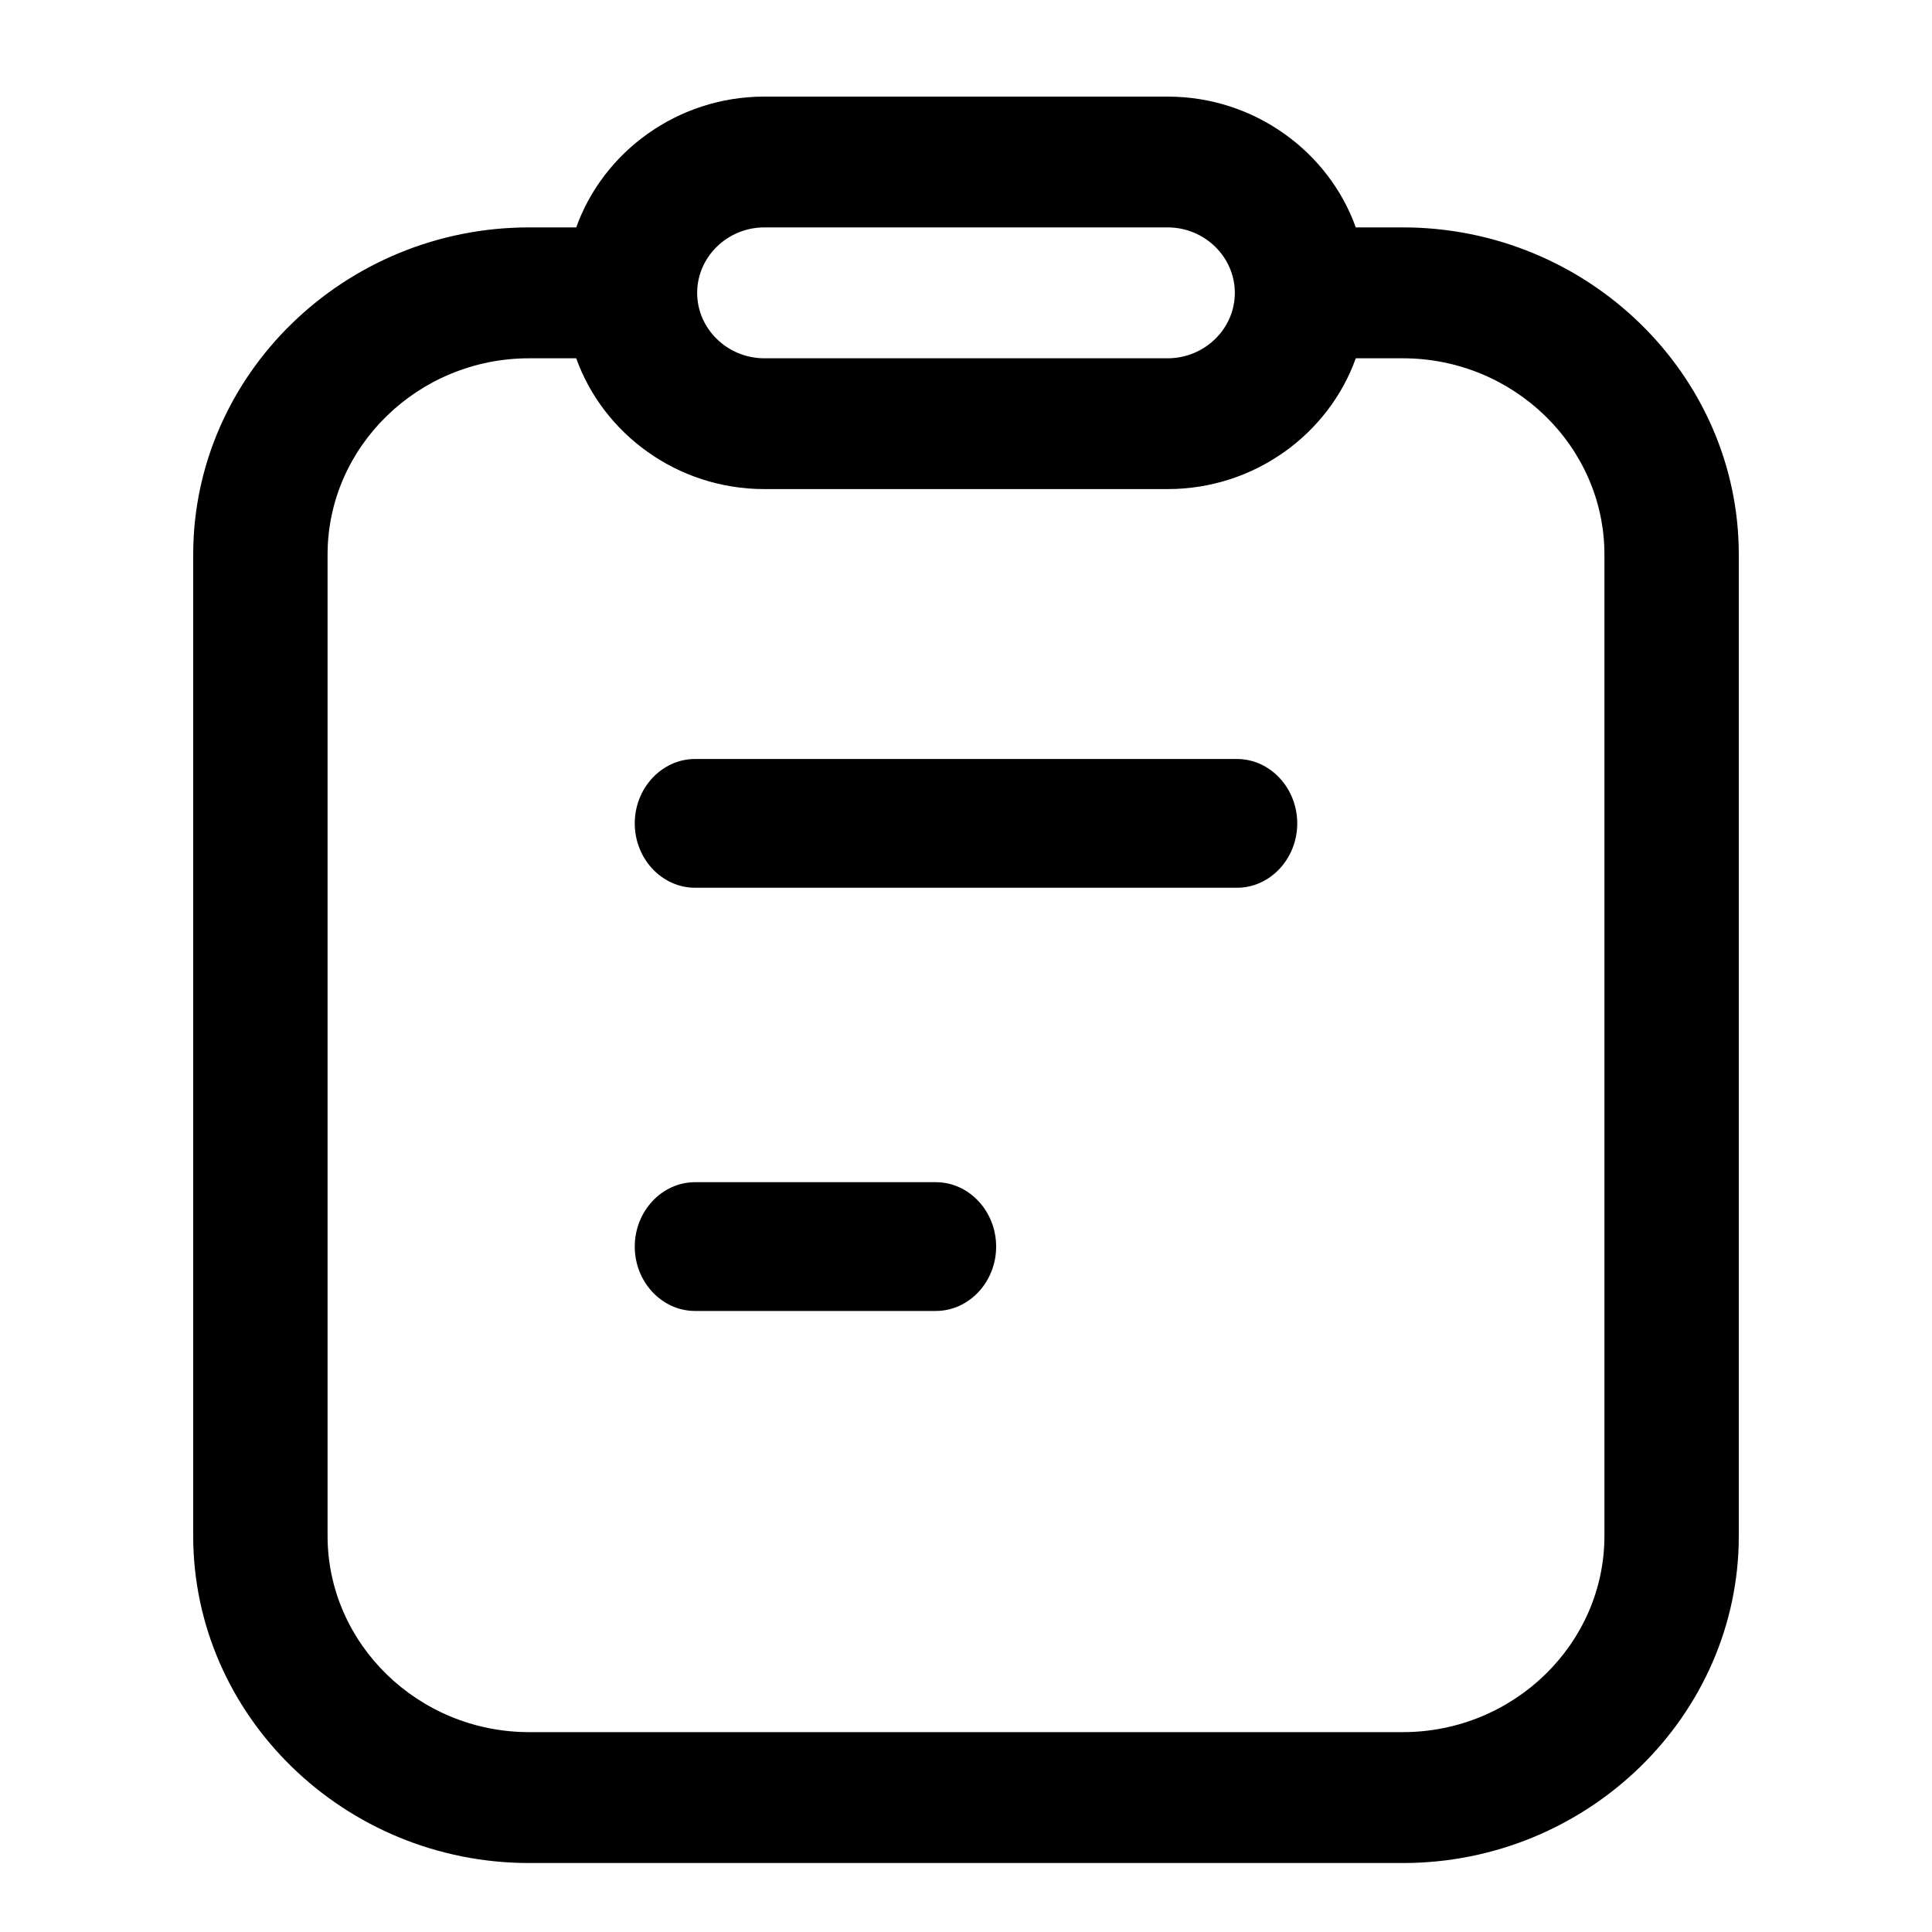 <svg width="20px" height="20px" viewBox="0 0 20 20" version="1.1" xmlns="http://www.w3.org/2000/svg" xmlns:xlink="http://www.w3.org/1999/xlink">
    <path d="M9.688,12.238 L7.195,12.238 C6.852,12.238 6.571,12.538 6.571,12.905 C6.571,13.271 6.852,13.571 7.195,13.571 L9.688,13.571 C10.031,13.571 10.312,13.271 10.312,12.905 C10.312,12.538 10.031,12.238 9.688,12.238 Z"></path>
    <path d="M12.805,7.857 L7.195,7.857 C6.852,7.857 6.571,8.157 6.571,8.524 C6.571,8.89 6.852,9.19 7.195,9.19 L12.805,9.19 C13.148,9.19 13.429,8.89 13.429,8.524 C13.429,8.157 13.148,7.857 12.805,7.857 Z"></path>
    <path d="M14.522,2.354 L14.035,2.354 C13.757,1.576 12.991,1 12.087,1 L7.913,1 C7.009,1 6.243,1.576 5.965,2.354 L5.478,2.354 C3.565,2.354 2,3.878 2,5.741 L2,15.899 C2,17.762 3.565,19.286 5.478,19.286 L14.522,19.286 C16.435,19.286 18,17.762 18,15.899 L18,5.741 C18,3.878 16.435,2.354 14.522,2.354 Z M7.913,2.354 L12.087,2.354 C12.47,2.354 12.783,2.659 12.783,3.032 C12.783,3.404 12.47,3.709 12.087,3.709 L7.913,3.709 C7.53,3.709 7.217,3.404 7.217,3.032 C7.217,2.659 7.53,2.354 7.913,2.354 Z M16.609,15.899 C16.609,17.017 15.67,17.931 14.522,17.931 L5.478,17.931 C4.33,17.931 3.391,17.017 3.391,15.899 L3.391,5.741 C3.391,4.623 4.33,3.709 5.478,3.709 L5.965,3.709 C6.243,4.488 7.009,5.063 7.913,5.063 L12.087,5.063 C12.991,5.063 13.757,4.488 14.035,3.709 L14.522,3.709 C15.67,3.709 16.609,4.623 16.609,5.741 L16.609,15.899 Z"></path>
</svg>